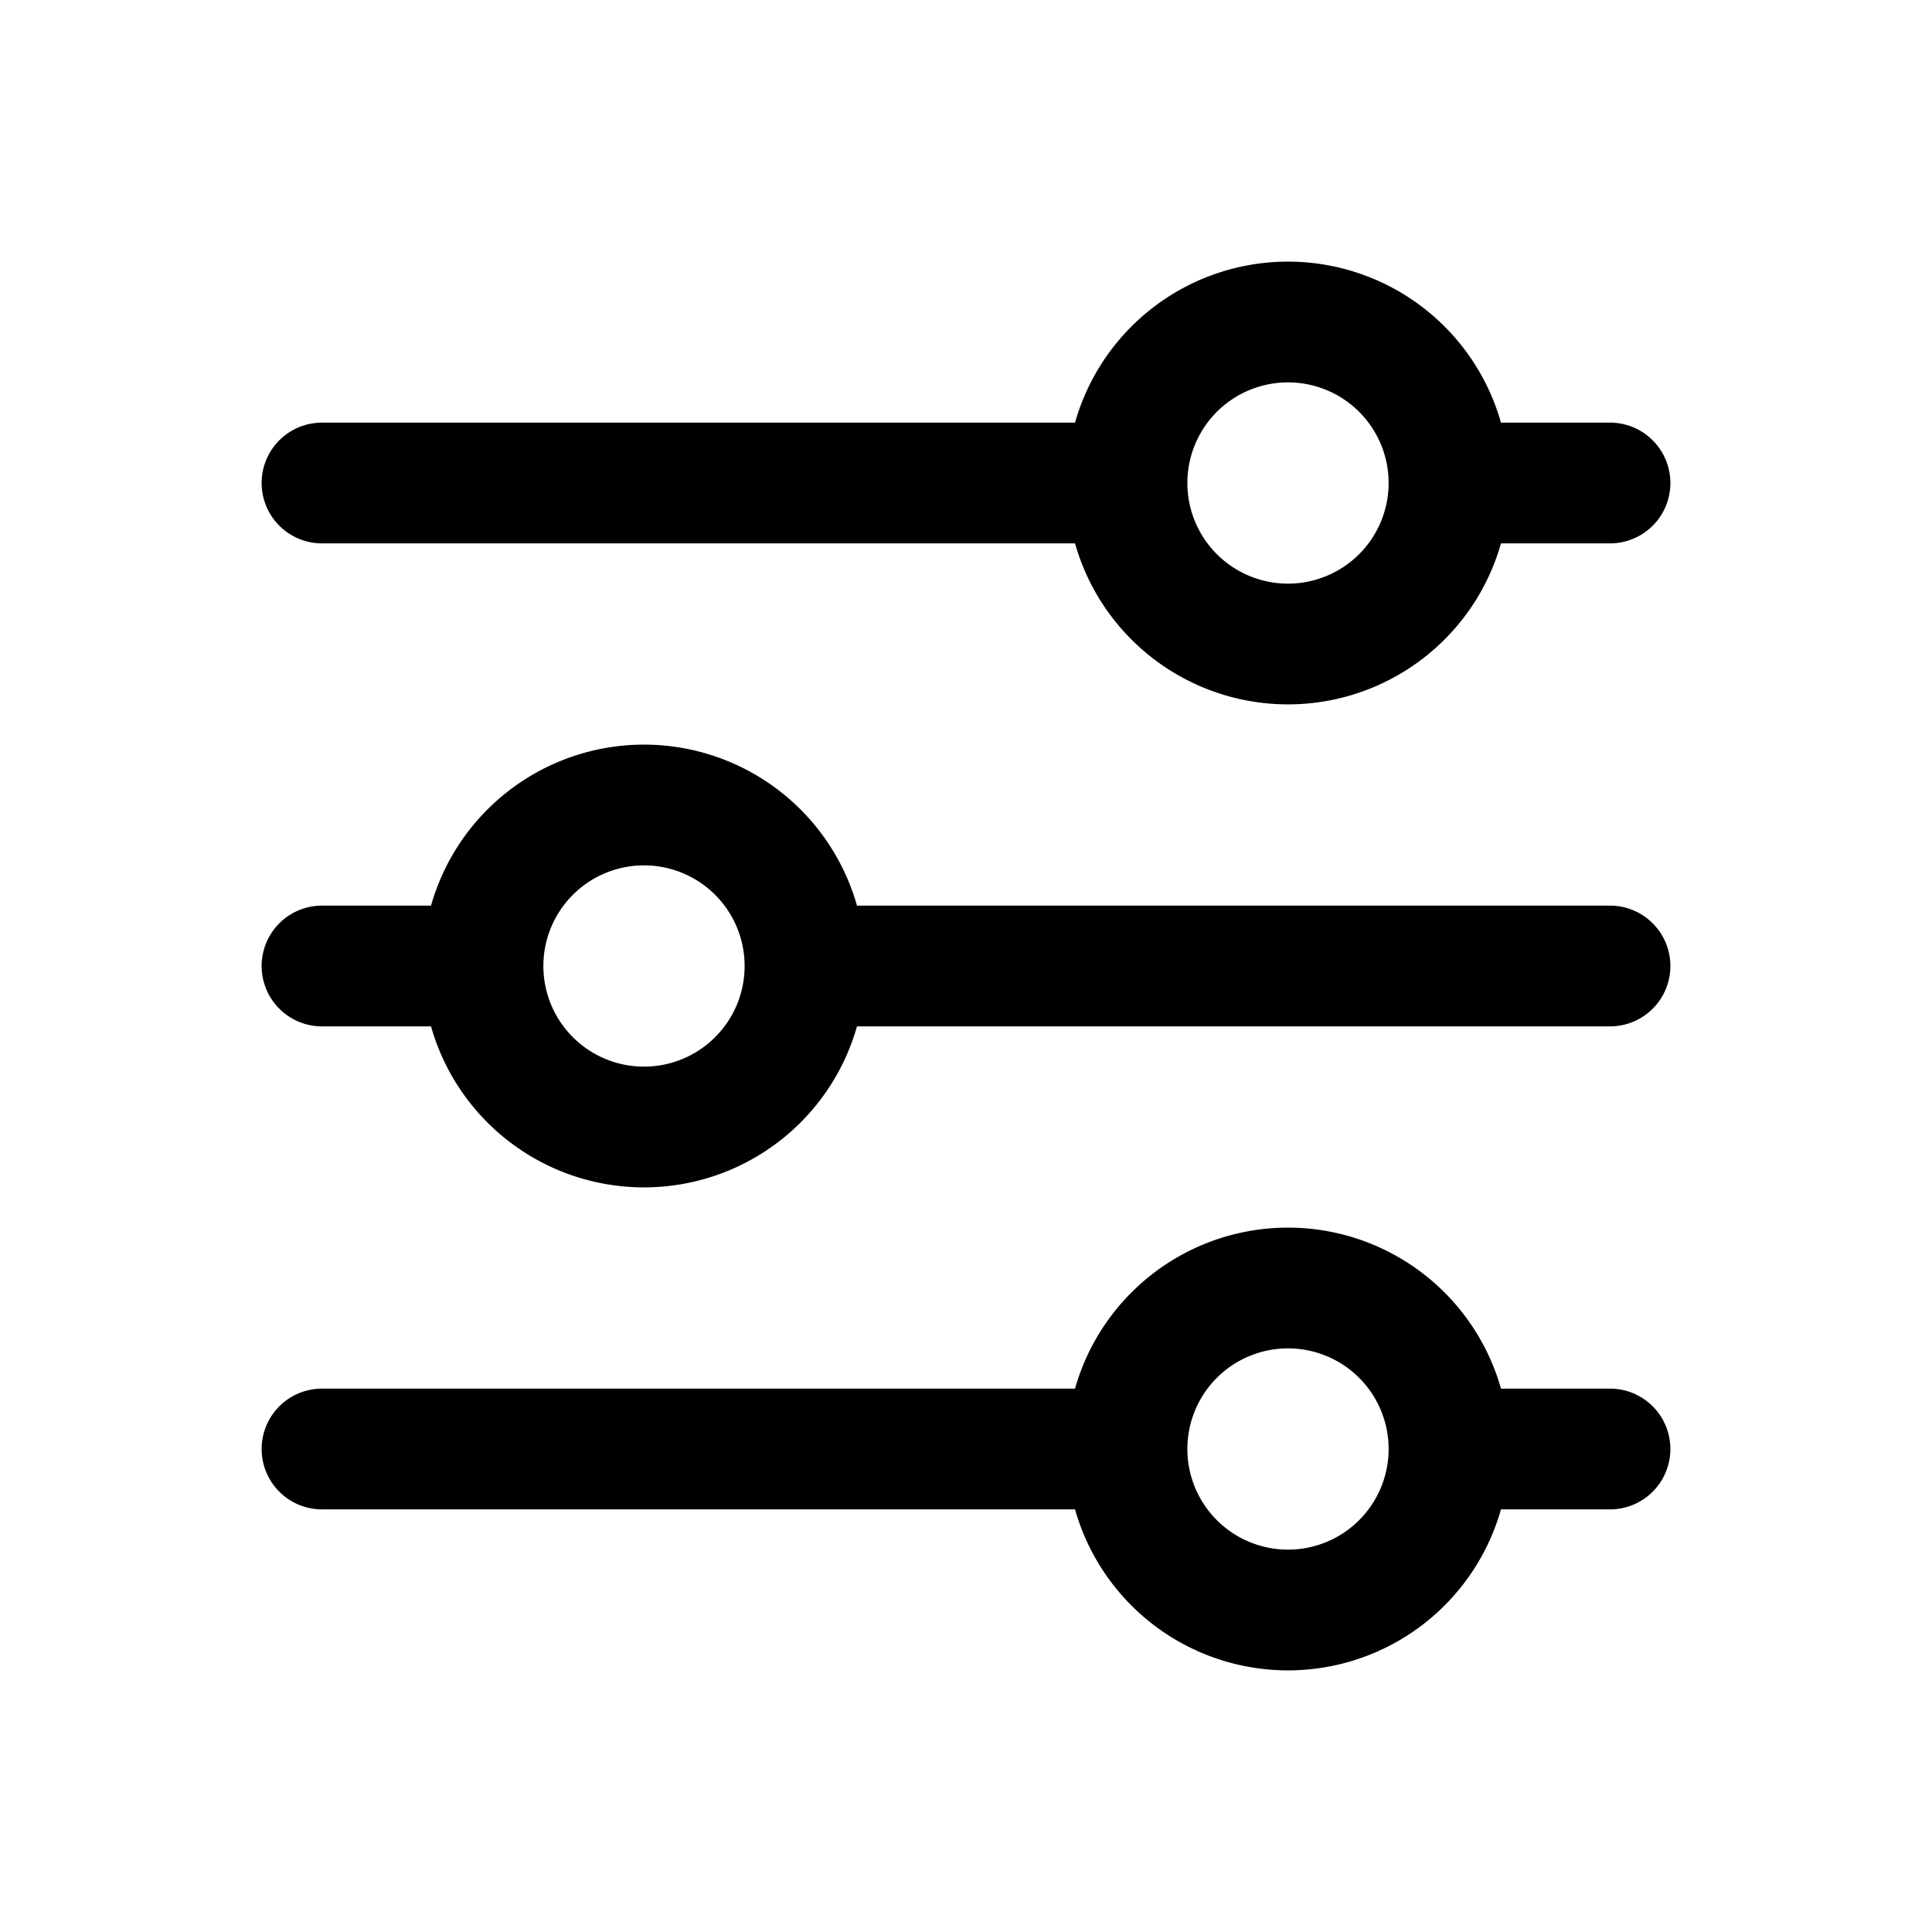 <svg xmlns="http://www.w3.org/2000/svg" width="24" height="24" fill="none" viewBox="0 0 24 24">
    <path stroke="currentColor" stroke-linecap="round" stroke-width="1.5" d="M18 6a2 2 0 1 1-4 0m4 0a2 2 0 1 0-4 0m4 0h2m-6 0H4m14 12a2 2 0 1 1-4 0m4 0a2 2 0 1 0-4 0m4 0h2m-6 0H4m6-6a2 2 0 1 1-4 0m4 0a2 2 0 1 0-4 0m4 0h10M6 12H4"/>
</svg>